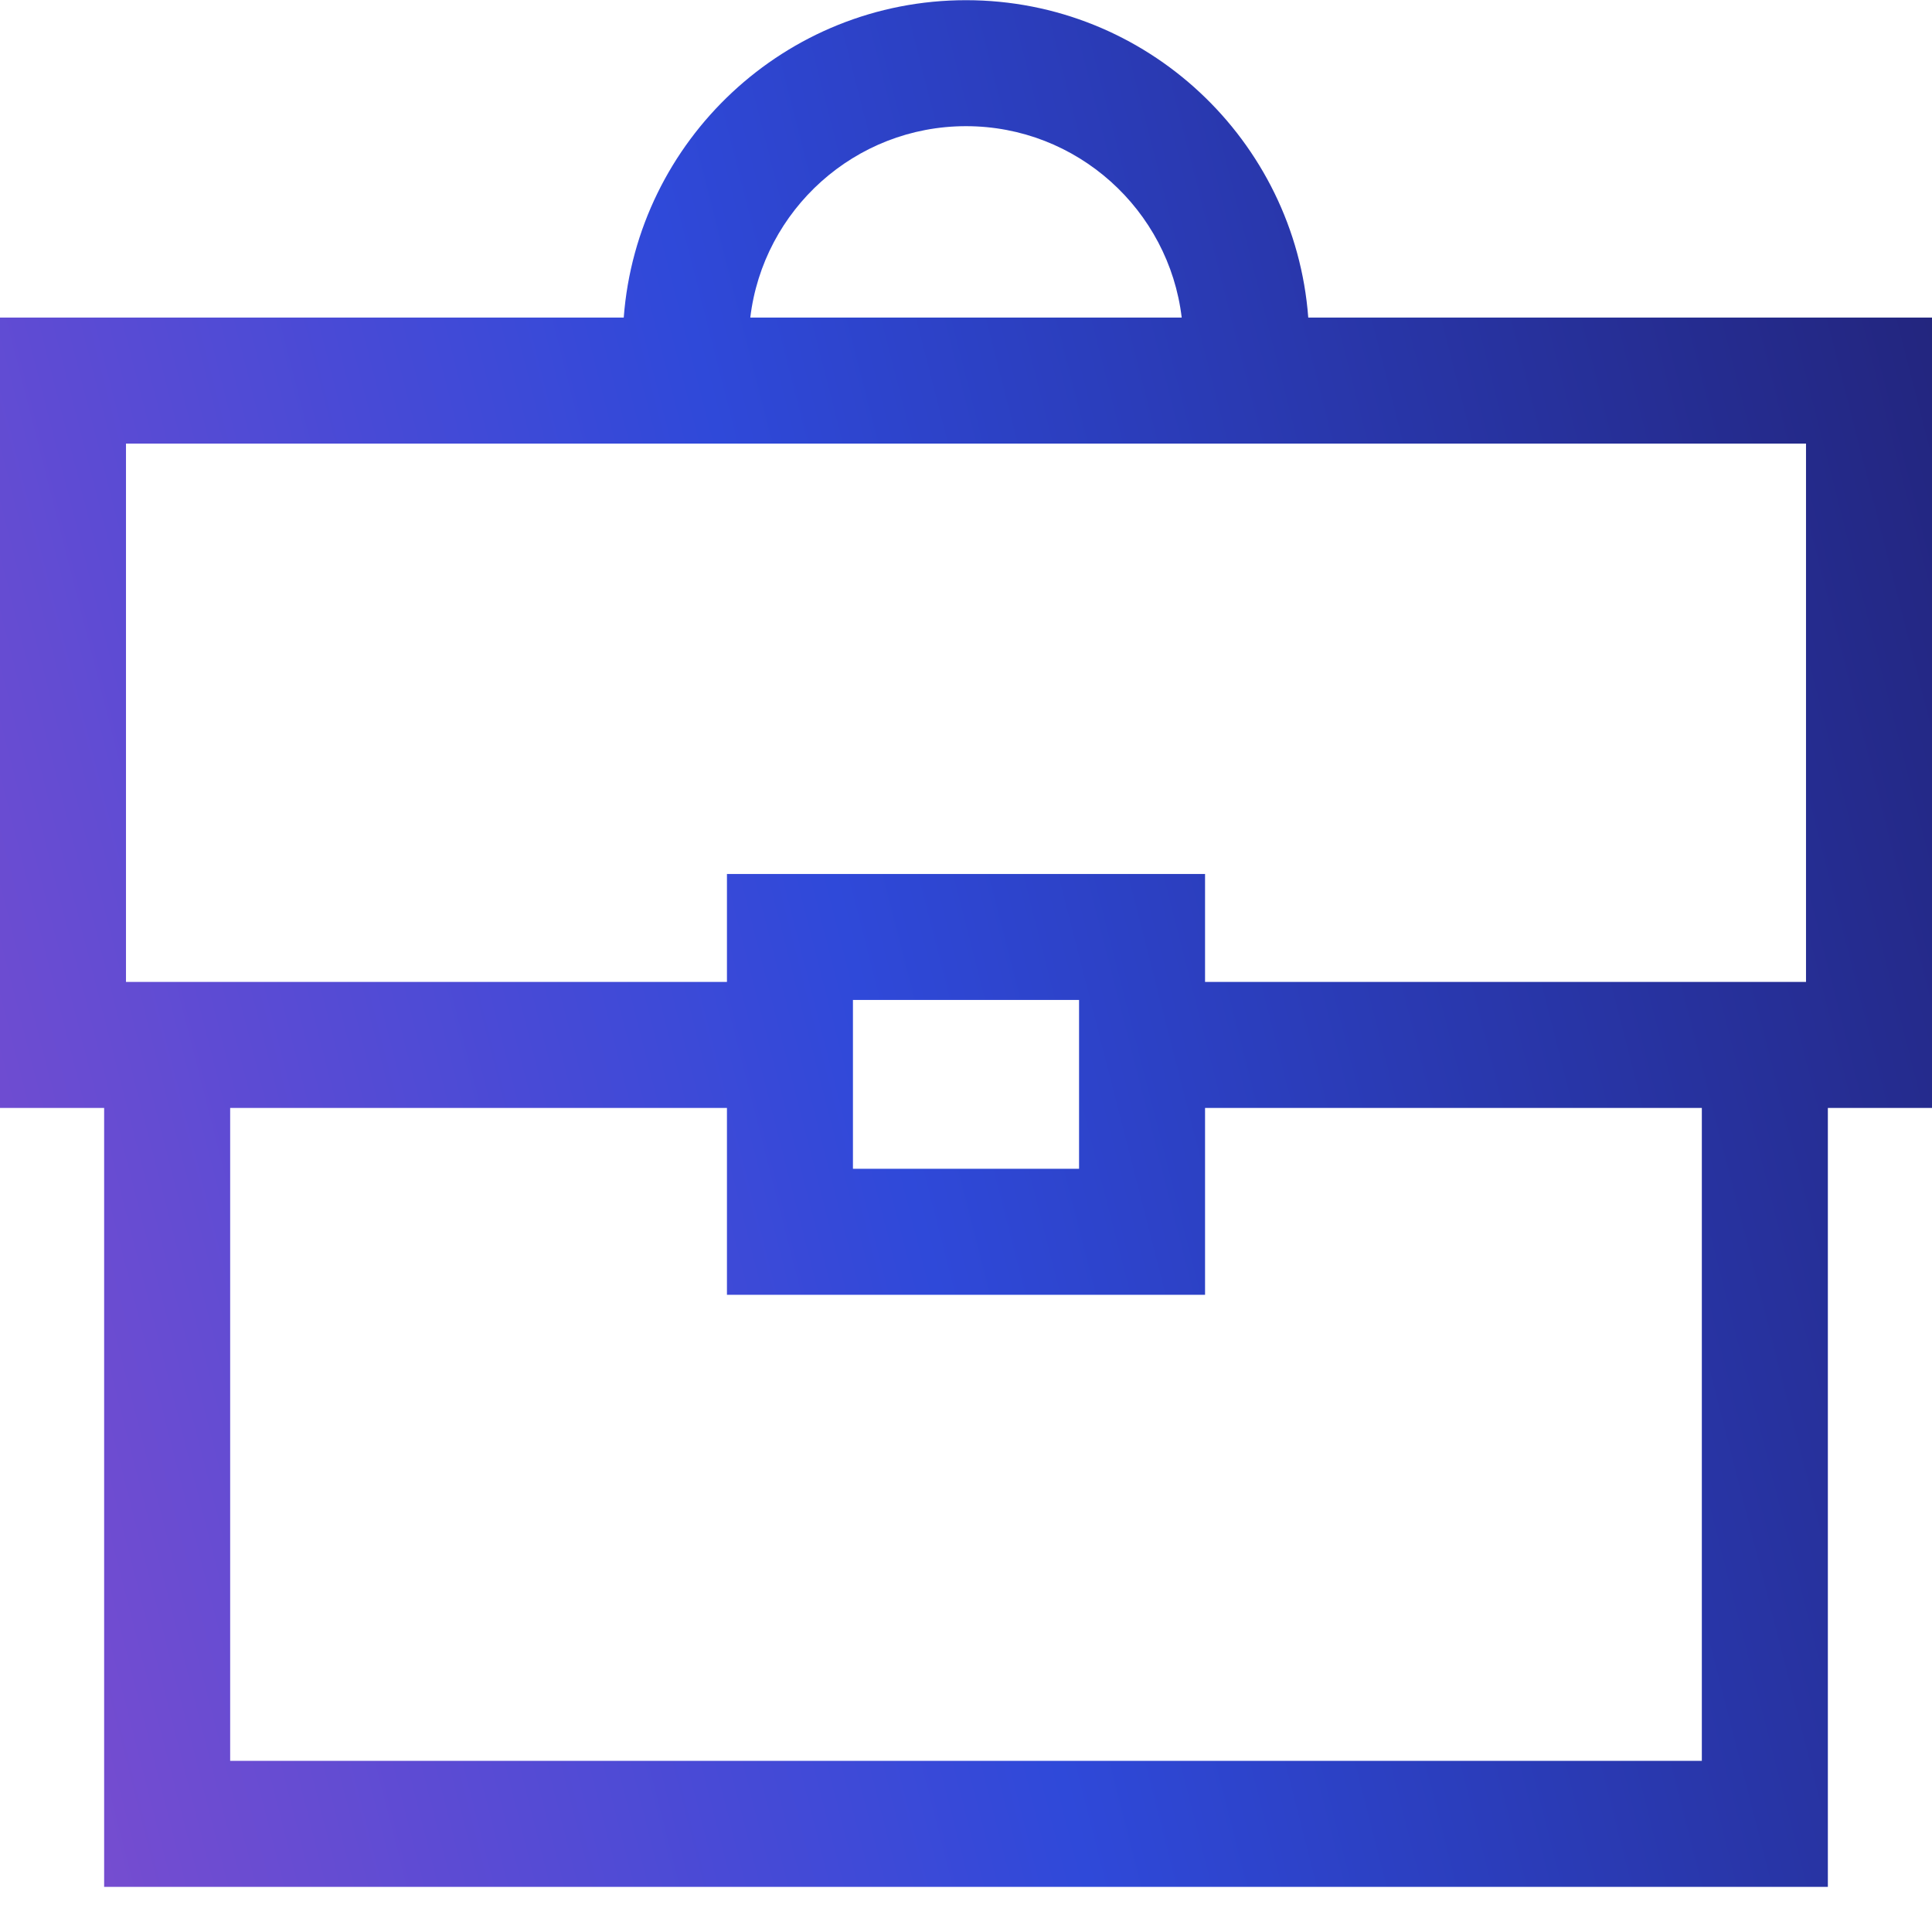 <svg width="52" height="52" viewBox="0 0 52 52" fill="none" xmlns="http://www.w3.org/2000/svg">
<path d="M35.212 8.548C34.853 3.777 30.86 0.005 26 0.005C21.14 0.005 17.147 3.777 16.788 8.548H0V29.82H2.803V50.785H49.197V29.82H52V8.548H35.212ZM26 3.396C28.989 3.396 31.46 5.65 31.806 8.548H20.194C20.54 5.65 23.011 3.396 26 3.396ZM45.805 47.394H6.195V29.82H19.566V34.849H32.434V29.82H45.805V47.394H45.805ZM22.957 31.458V26.914H29.043V31.458H22.957ZM48.609 26.428H32.434V23.523H19.566V26.428H3.391V11.939H48.609V26.428H48.609Z" fill="url(#paint0_linear)"/>
<defs>
<linearGradient id="paint0_linear" x1="-2.98972e-07" y1="51.042" x2="63.847" y2="34.724" gradientUnits="userSpaceOnUse">
<stop stop-color="#7D4DCF"/>
<stop offset="0.432" stop-color="#2F49D9"/>
<stop offset="1" stop-color="#212071"/>
</linearGradient>
</defs>
</svg>
